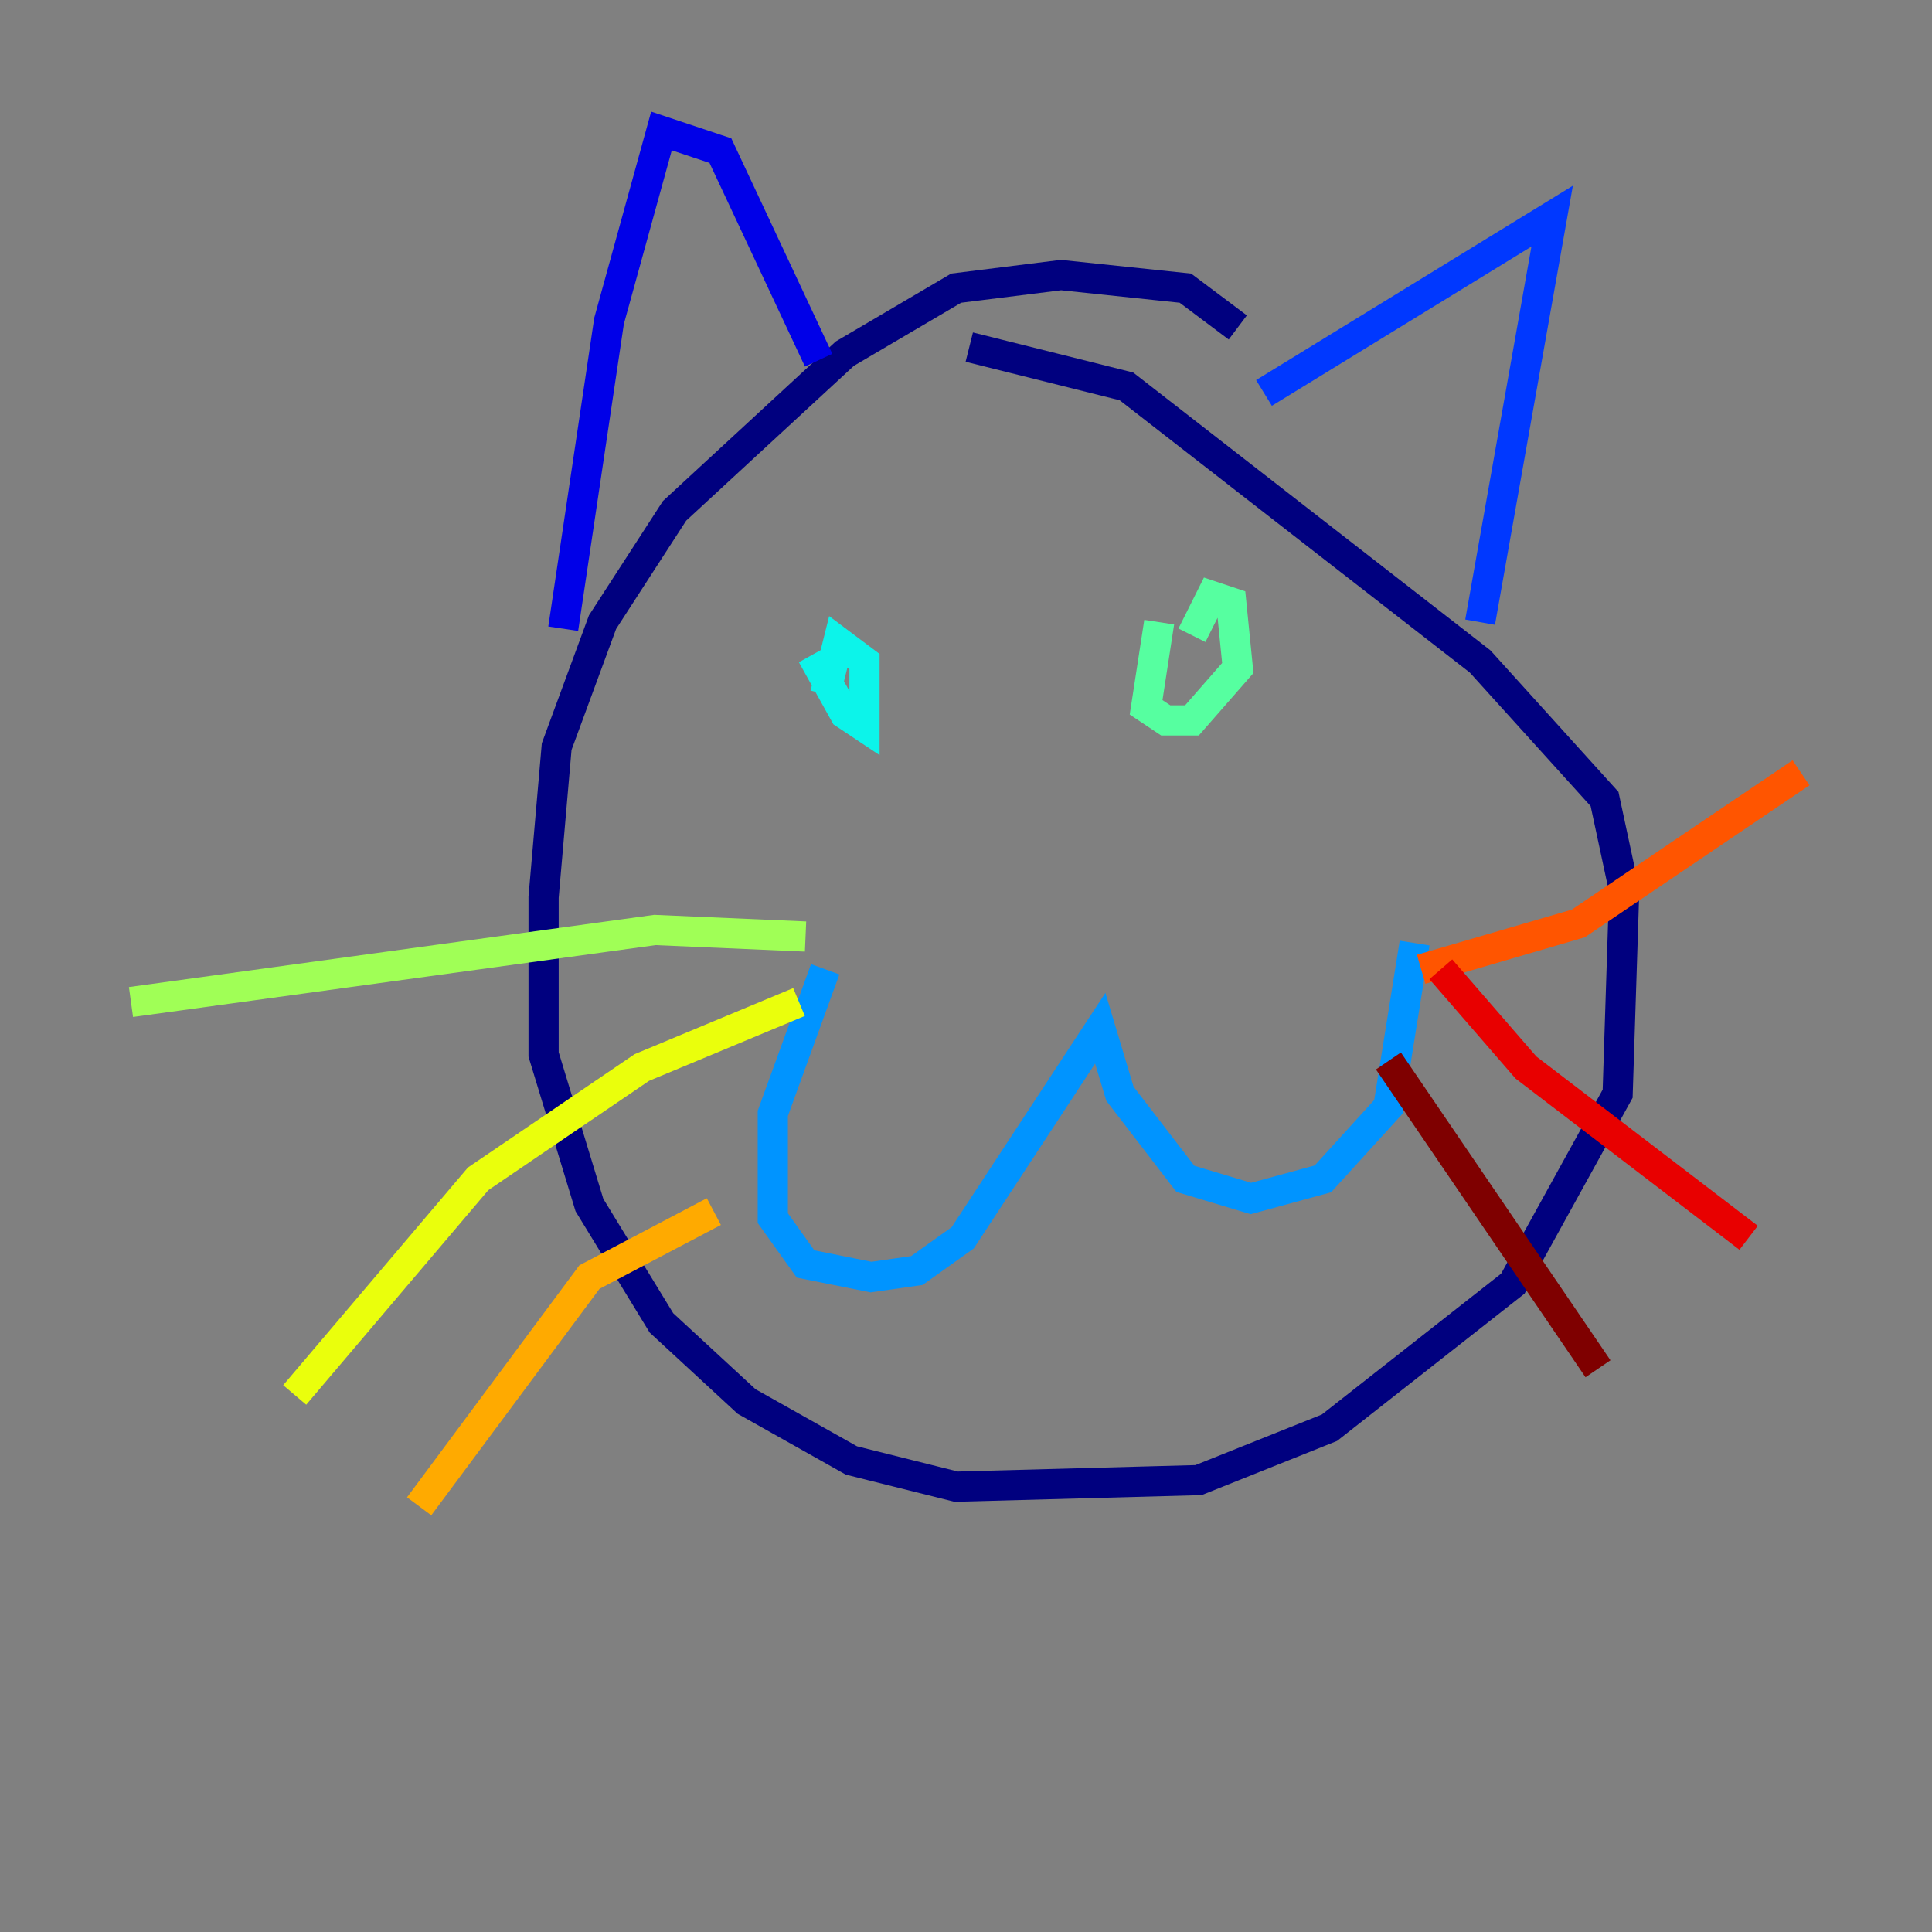 <?xml version="1.0" encoding="utf-8" ?>
<svg baseProfile="tiny" height="128" version="1.2" viewBox="0,0,128,128" width="128" xmlns="http://www.w3.org/2000/svg" xmlns:ev="http://www.w3.org/2001/xml-events" xmlns:xlink="http://www.w3.org/1999/xlink"><rect x="0" y="0" width="128" height="128" fill="#808080" stroke="none"/><defs /><polyline fill="none" points="82.007,21.695 78.536,19.091 70.291,18.224 63.349,19.091 55.973,23.43 44.691,33.844 39.919,41.22 36.881,49.464 36.014,59.444 36.014,69.858 39.051,79.837 43.824,87.647 49.464,92.854 56.407,96.759 63.349,98.495 79.403,98.061 88.081,94.59 100.231,85.044 107.173,72.461 107.607,59.01 106.305,52.936 98.061,43.824 74.63,25.6 64.217,22.997" stroke="#00007f" stroke-width="2" /><polyline fill="none" points="54.237,23.864 47.729,9.98 43.824,8.678 40.352,21.261 37.315,41.654" stroke="#0000e8" stroke-width="2" /><polyline fill="none" points="83.742,26.034 102.834,14.319 98.061,41.22" stroke="#0038ff" stroke-width="2" /><polyline fill="none" points="54.671,64.217 51.2,73.763 51.2,80.705 53.37,83.742 57.709,84.61 60.746,84.176 63.783,82.007 72.895,68.122 74.197,72.461 78.536,78.102 82.875,79.403 87.647,78.102 91.986,73.329 93.722,62.481" stroke="#0094ff" stroke-width="2" /><polyline fill="none" points="53.803,43.39 55.973,47.295 57.275,48.163 57.275,43.824 55.539,42.522 54.671,45.993" stroke="#0cf4ea" stroke-width="2" /><polyline fill="none" points="76.8,41.22 75.932,46.861 77.234,47.729 78.969,47.729 82.007,44.258 81.573,39.919 80.271,39.485 78.969,42.088" stroke="#56ffa0" stroke-width="2" /><polyline fill="none" points="53.37,62.047 43.39,61.614 8.678,66.386" stroke="#a0ff56" stroke-width="2" /><polyline fill="none" points="52.936,66.386 42.522,70.725 31.675,78.102 19.525,92.42" stroke="#eaff0c" stroke-width="2" /><polyline fill="none" points="47.295,80.271 39.051,84.61 27.77,99.797" stroke="#ffaa00" stroke-width="2" /><polyline fill="none" points="94.156,64.217 104.57,61.18 119.322,51.2" stroke="#ff5500" stroke-width="2" /><polyline fill="none" points="95.458,64.217 101.098,70.725 115.851,82.007" stroke="#e80000" stroke-width="2" /><polyline fill="none" points="91.986,70.291 105.871,90.685" stroke="#7f0000" stroke-width="2" /></svg>